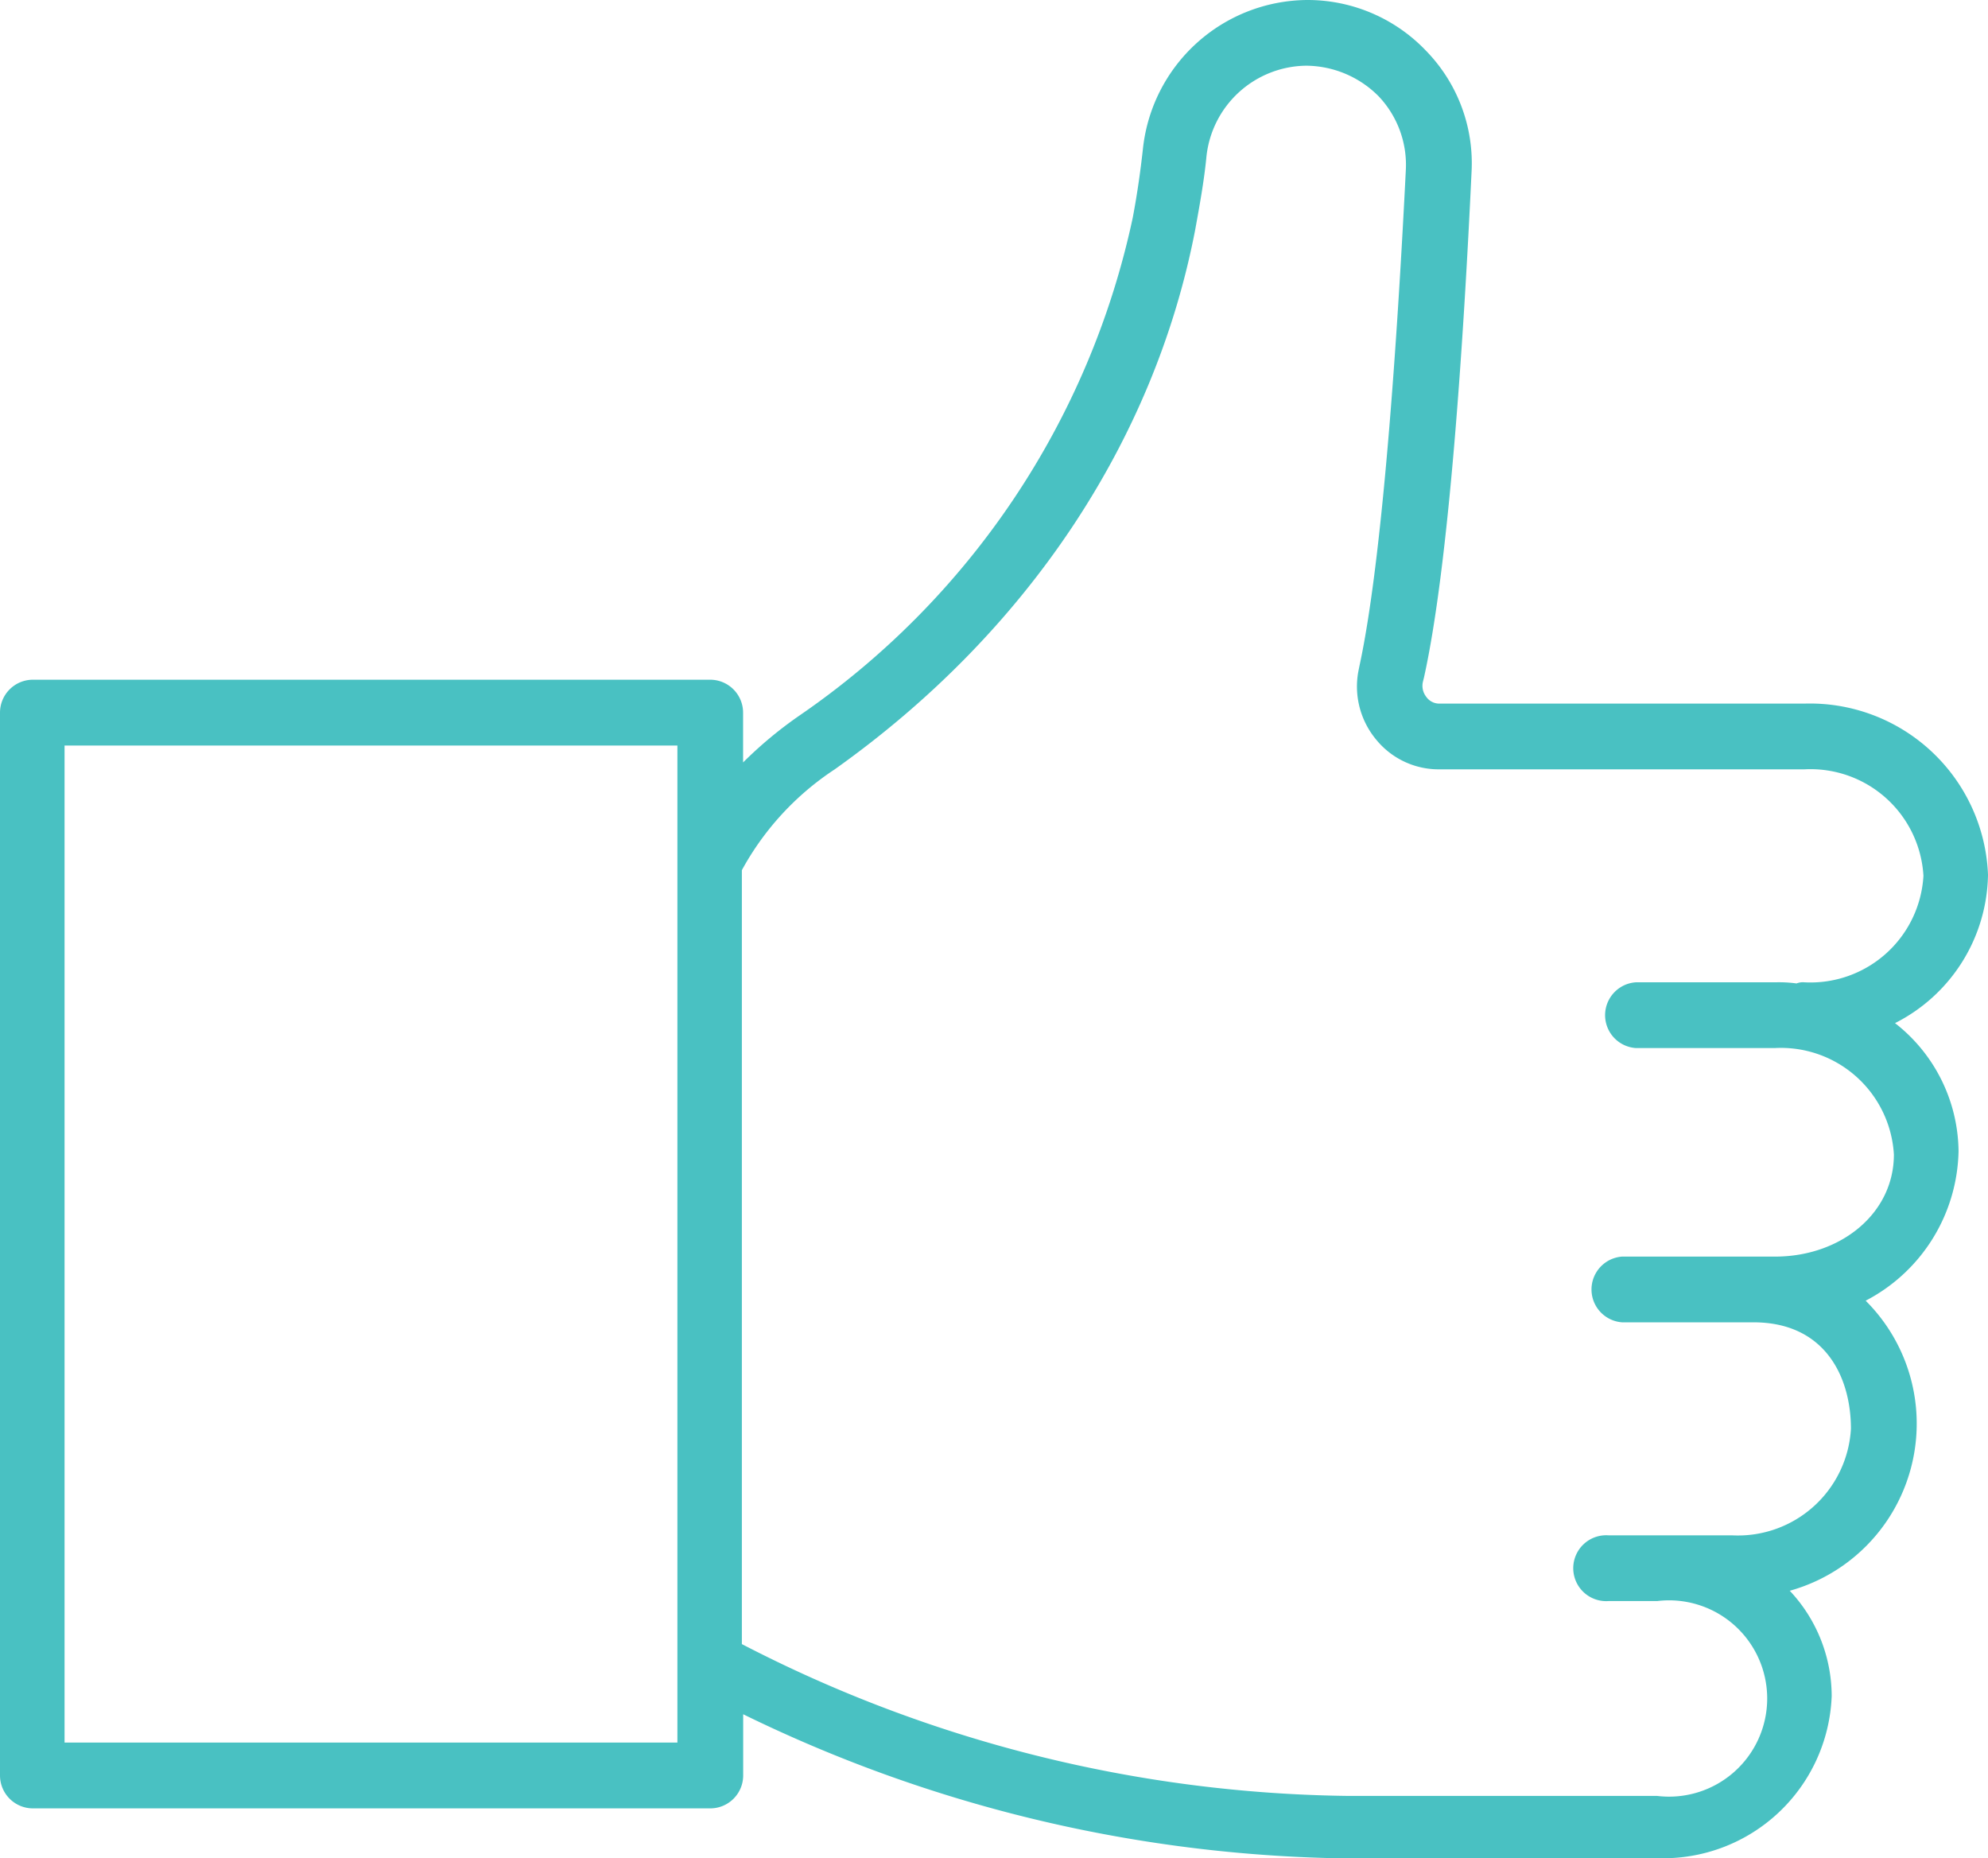 <svg xmlns="http://www.w3.org/2000/svg" viewBox="4949.5 260.519 84.5 78.963">
  <defs>
    <style>
      .cls-1 {
        fill: #49c1c2;
      }
    </style>
  </defs>
  <path id="Path_2" data-name="Path 2" class="cls-1" d="M83.248,48.919a6.985,6.985,0,0,0-2.7-5.441A7.191,7.191,0,0,0,84.5,37.17a7.576,7.576,0,0,0-7.8-7.27H61.2a.677.677,0,0,1-.578-.289.76.76,0,0,1-.144-.626l.048-.193c1.059-4.767,1.685-14.3,2.022-21.474a6.843,6.843,0,0,0-1.926-5.152A6.957,6.957,0,0,0,55.563,0a7.072,7.072,0,0,0-6.981,6.307c-.1.915-.241,1.926-.433,2.937a34.361,34.361,0,0,1-14.2,21.185A17.533,17.533,0,0,0,31.585,32.4V30.285a1.4,1.4,0,0,0-1.4-1.4H1.4a1.4,1.4,0,0,0-1.4,1.4V75.448a1.4,1.4,0,0,0,1.4,1.4H30.189a1.4,1.4,0,0,0,1.4-1.4v-2.6a60.112,60.112,0,0,0,25.037,6.115H70.441a7.166,7.166,0,0,0,7.415-6.885A6.549,6.549,0,0,0,76.074,67.6,7.372,7.372,0,0,0,79.3,55.274,7.322,7.322,0,0,0,83.248,48.919ZM28.793,74.052H2.744V31.681H28.793ZM75.448,53.4h-6.5a1.4,1.4,0,0,0,0,2.793h5.585c3.033,0,4.141,2.311,4.141,4.526a4.81,4.81,0,0,1-5.056,4.526H68.37a1.4,1.4,0,1,0,0,2.793h2.07a4.171,4.171,0,1,1,0,8.281h-13.1a57.454,57.454,0,0,1-25.807-6.452V36.978a12.014,12.014,0,0,1,3.948-4.285C43.622,26.915,49.063,18.778,50.8,9.774c.193-1.059.385-2.119.481-3.13a4.314,4.314,0,0,1,4.237-3.852,4.378,4.378,0,0,1,3.081,1.3,4.234,4.234,0,0,1,1.156,3.13c-.289,5.778-.915,16.226-1.974,21.089l-.048.241a3.525,3.525,0,0,0,.77,2.889,3.426,3.426,0,0,0,2.7,1.252H76.7a4.81,4.81,0,0,1,5.056,4.526A4.81,4.81,0,0,1,76.7,41.744a.714.714,0,0,0-.337.048,5.529,5.529,0,0,0-.915-.048H69.526a1.4,1.4,0,0,0,0,2.793h5.922A4.81,4.81,0,0,1,80.5,49.063C80.5,51.567,78.241,53.4,75.448,53.4Z" transform="translate(4949.5 260.519)"/>
</svg>
